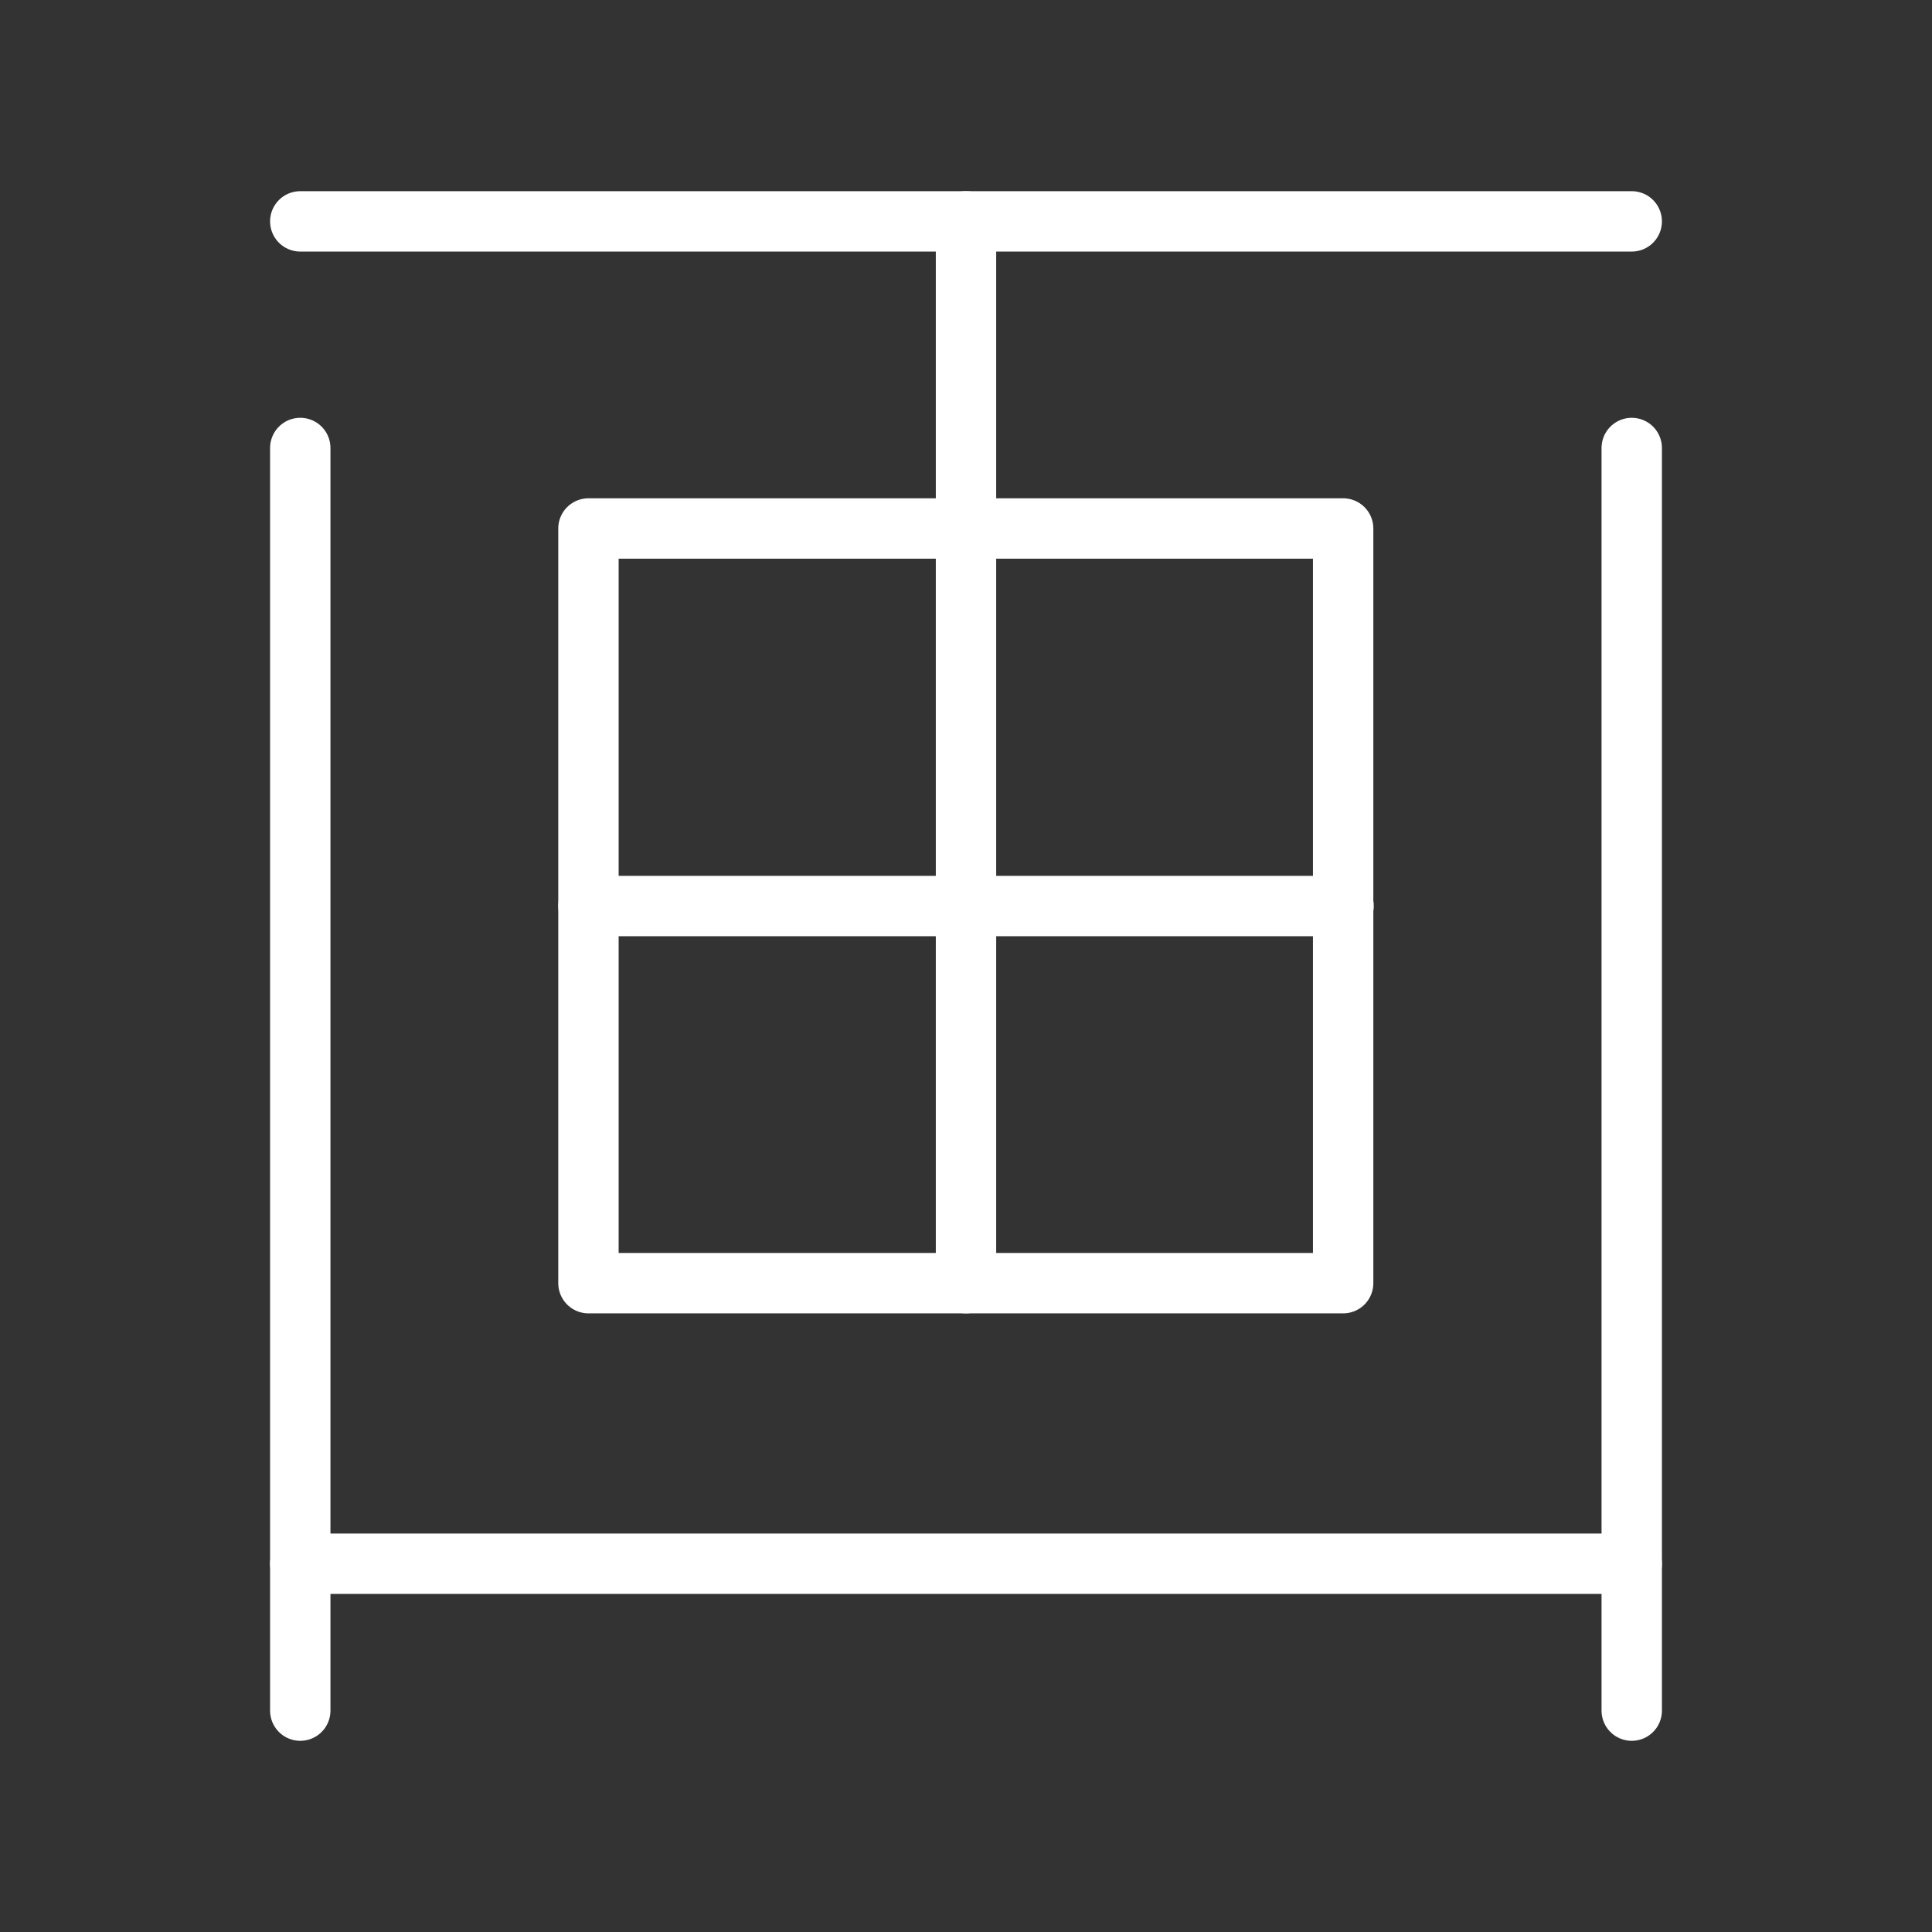 <ns0:svg xmlns:ns0="http://www.w3.org/2000/svg" viewBox="0 0 48 48" style="stroke-width:1.5px"><ns0:rect x="0" y="0" width="48" height="48" fill="#333333" stroke="none"/><ns0:defs style="stroke-width:1.5px"><ns0:style style="stroke-width:1.5px">.a{fill:none;stroke:#fff;stroke-linecap:round;stroke-linejoin:round;}</ns0:style></ns0:defs><ns0:line class="a" x1="7.46" y1="11.13" x2="7.46" y2="42.5" style="stroke-width:1.5px" /><ns0:line class="a" x1="40.54" y1="11.13" x2="40.54" y2="42.5" style="stroke-width:1.5px" /><ns0:line class="a" x1="40.54" y1="38.85" x2="7.46" y2="38.85" style="stroke-width:1.5px" /><ns0:line class="a" x1="40.54" y1="5.5" x2="7.46" y2="5.5" style="stroke-width:1.5px" /><ns0:rect class="a" x="14.62" y="13.13" width="18.75" height="18.75" style="stroke-width:1.5px" /><ns0:line class="a" x1="24" y1="5.5" x2="24" y2="31.88" style="stroke-width:1.5px" /><ns0:line class="a" x1="14.62" y1="22.51" x2="33.38" y2="22.51" style="stroke-width:1.5px" /></ns0:svg>